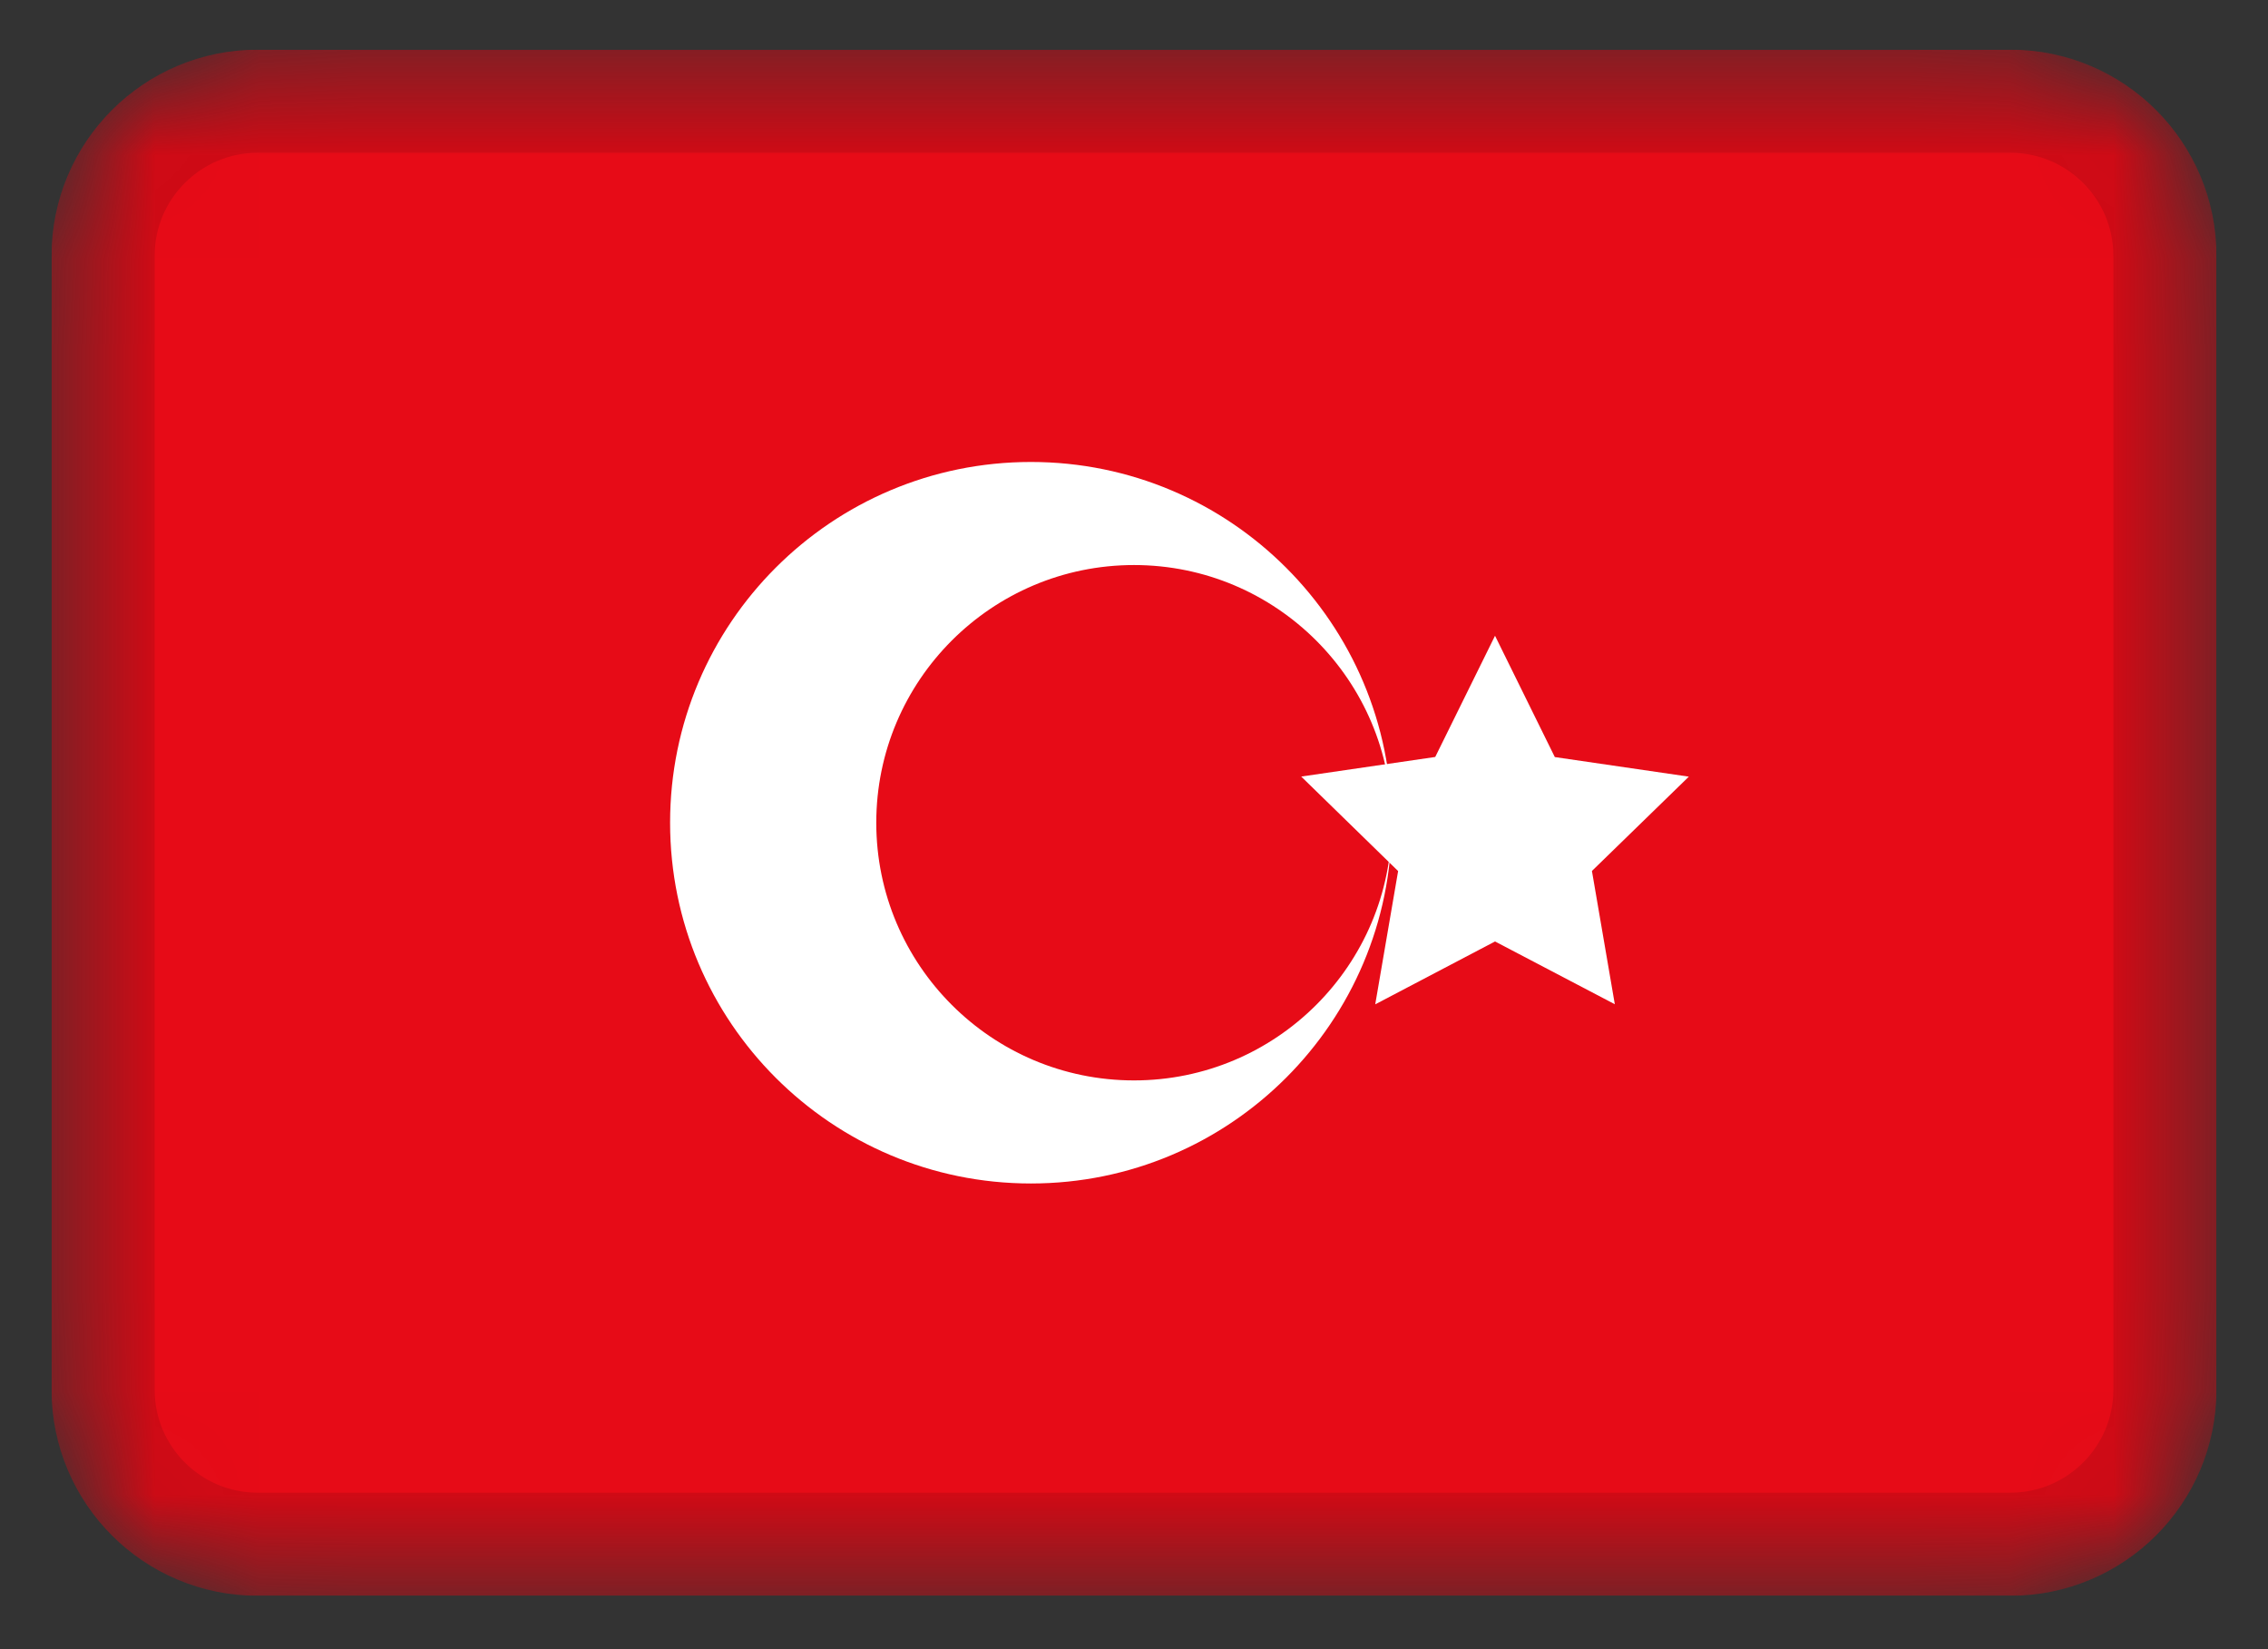 <svg width="22" height="16" viewBox="0 0 22 16" fill="none" xmlns="http://www.w3.org/2000/svg">
<rect x="0" y="0" width="22" height="16" fill="#333333" stroke="none"/>
<g style="mix-blend-mode:luminosity" clip-path="url(#clip0_552_4434)">
<mask id="mask0_552_4434" style="mask-type:alpha" maskUnits="userSpaceOnUse" x="0" y="0" width="22" height="16">
<path d="M19.5 0.482H2.5C1.395 0.482 0.5 1.378 0.5 2.482V13.482C0.5 14.587 1.395 15.482 2.5 15.482H19.5C20.605 15.482 21.5 14.587 21.5 13.482V2.482C21.5 1.378 20.605 0.482 19.5 0.482Z" fill="white"/>
</mask>
<g mask="url(#mask0_552_4434)">
<path d="M19.5 0.482H2.5C1.395 0.482 0.5 1.378 0.5 2.482V13.482C0.5 14.587 1.395 15.482 2.5 15.482H19.5C20.605 15.482 21.5 14.587 21.5 13.482V2.482C21.5 1.378 20.605 0.482 19.5 0.482Z" fill="#E70B17"/>
<path fill-rule="evenodd" clip-rule="evenodd" d="M14.502 9.134L13.34 9.744L13.562 8.451L12.622 7.534L13.922 7.344L14.502 6.168L15.082 7.345L16.382 7.535L15.442 8.45L15.664 9.743" fill="white"/>
<path fill-rule="evenodd" clip-rule="evenodd" d="M10 11.482C11.933 11.482 13.5 9.915 13.5 7.982C13.5 6.049 11.933 4.482 10 4.482C8.067 4.482 6.5 6.049 6.5 7.982C6.5 9.915 8.067 11.482 10 11.482ZM11 10.482C12.38 10.482 13.5 9.362 13.5 7.982C13.5 6.602 12.38 5.482 11 5.482C9.62 5.482 8.5 6.602 8.5 7.982C8.5 9.362 9.62 10.482 11 10.482Z" fill="white"/>
<path d="M19.5 0.982H2.5C1.672 0.982 1 1.654 1 2.482V13.482C1 14.311 1.672 14.982 2.5 14.982H19.5C20.328 14.982 21 14.311 21 13.482V2.482C21 1.654 20.328 0.982 19.5 0.982Z" stroke="black" stroke-opacity="0.1"/>
</g>
</g>
<defs>
<clipPath id="clip0_552_4434">
<rect width="21" height="15" fill="white" transform="translate(0.5 0.482)"/>
</clipPath>
</defs>
</svg>
